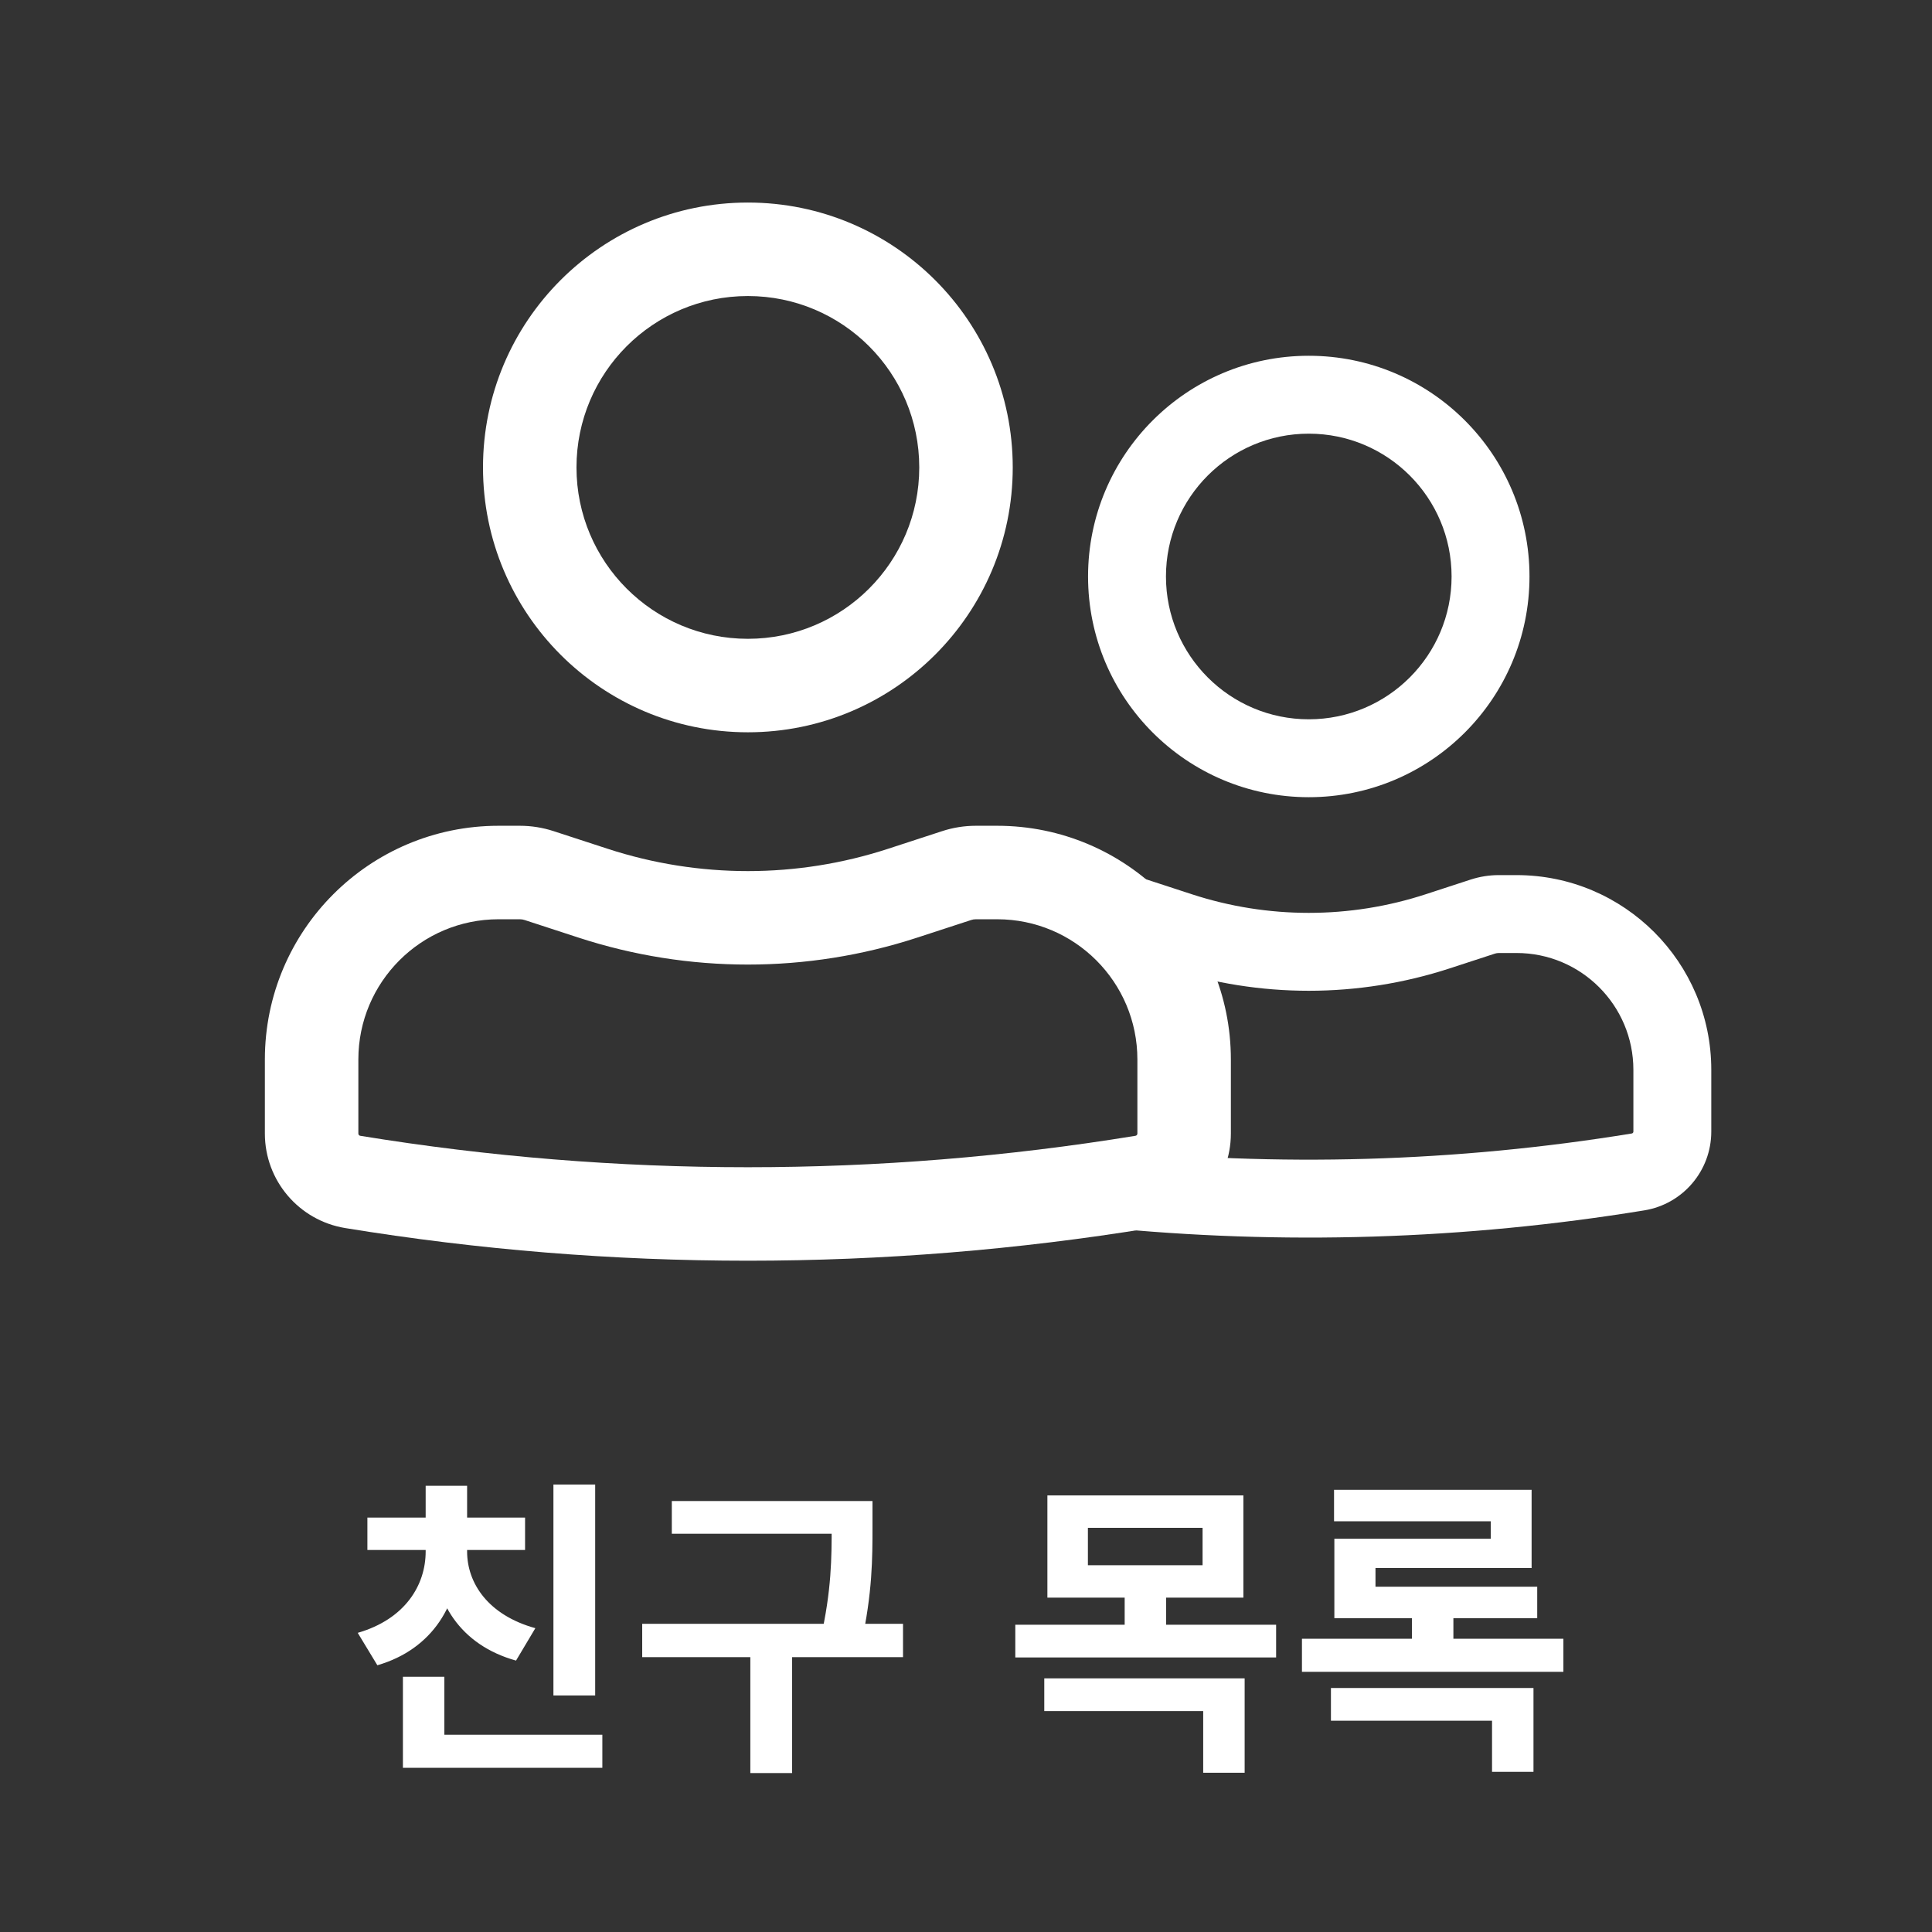 <svg width="62" height="62" viewBox="0 0 62 62" fill="none" xmlns="http://www.w3.org/2000/svg">
<rect x="0" y="0" width="62" height="62" fill="#333333" stroke="none"/>
<path fill-rule="evenodd" clip-rule="evenodd" d="M15.5 15C15.5 10.306 19.306 6.5 24 6.5C28.694 6.5 32.5 10.306 32.5 15C32.5 19.694 28.694 23.5 24 23.5C19.306 23.5 15.5 19.694 15.5 15ZM24 9.5C20.962 9.5 18.5 11.962 18.5 15C18.5 18.038 20.962 20.5 24 20.5C27.038 20.5 29.5 18.038 29.5 15C29.5 11.962 27.038 9.5 24 9.5Z" fill="white"/>
<path fill-rule="evenodd" clip-rule="evenodd" d="M16 29.5C13.515 29.5 11.5 31.515 11.5 34V36.377C11.5 36.413 11.526 36.444 11.562 36.449C19.799 37.794 28.201 37.794 36.438 36.449C36.474 36.444 36.5 36.413 36.5 36.377V34C36.5 31.515 34.485 29.5 32 29.5H31.318C31.266 29.5 31.213 29.508 31.163 29.525L29.432 30.09C25.902 31.242 22.098 31.242 18.568 30.09L16.837 29.525C16.787 29.508 16.734 29.5 16.682 29.5H16ZM8.5 34C8.5 29.858 11.858 26.5 16 26.5H16.682C17.051 26.5 17.417 26.558 17.768 26.673L19.499 27.238C22.424 28.193 25.576 28.193 28.501 27.238L30.232 26.673C30.583 26.558 30.949 26.5 31.318 26.5H32C36.142 26.5 39.5 29.858 39.5 34V36.377C39.5 37.883 38.408 39.167 36.922 39.41C28.364 40.807 19.636 40.807 11.079 39.41C9.592 39.167 8.5 37.883 8.5 36.377V34Z" fill="white"/>
<path fill-rule="evenodd" clip-rule="evenodd" d="M34.917 18.5C34.917 14.588 38.088 11.417 42 11.417C45.912 11.417 49.083 14.588 49.083 18.5C49.083 22.412 45.912 25.583 42 25.583C38.088 25.583 34.917 22.412 34.917 18.5ZM42 13.917C39.469 13.917 37.417 15.969 37.417 18.5C37.417 21.031 39.469 23.083 42 23.083C44.531 23.083 46.583 21.031 46.583 18.5C46.583 15.969 44.531 13.917 42 13.917Z" fill="white"/>
<path fill-rule="evenodd" clip-rule="evenodd" d="M35.333 30.583H35.901C35.945 30.583 35.989 30.59 36.031 30.604L37.473 31.075C40.415 32.035 43.585 32.035 46.527 31.075L47.969 30.604C48.011 30.59 48.055 30.583 48.099 30.583H48.667C50.738 30.583 52.417 32.262 52.417 34.333V36.314C52.417 36.344 52.395 36.37 52.365 36.375C46.729 37.295 41.002 37.459 35.333 36.869C35.865 37.849 35.893 38.401 35.333 39.382C41.138 39.964 46.999 39.784 52.768 38.842C54.007 38.64 54.917 37.569 54.917 36.314V34.333C54.917 30.882 52.118 28.083 48.667 28.083H48.099C47.791 28.083 47.486 28.132 47.193 28.227L45.751 28.698C43.314 29.494 40.687 29.494 38.249 28.698L36.807 28.227C36.514 28.132 36.209 28.083 35.901 28.083H35.333C35.75 29.166 35.79 29.722 35.333 30.583Z" fill="white"/>
<path d="M17.76 47.64H19.1V54.41H17.76V47.64ZM12.93 55.67H19.33V56.73H12.93V55.67ZM12.93 53.81H14.26V56.29H12.93V53.81ZM13.66 49.46H14.75V49.79C14.75 51.45 13.9 52.92 12.11 53.44L11.48 52.4C13 51.96 13.66 50.87 13.66 49.79V49.46ZM13.91 49.46H14.99V49.79C14.99 50.8 15.66 51.83 17.18 52.25L16.56 53.29C14.76 52.79 13.91 51.38 13.91 49.79V49.46ZM11.79 48.7H16.85V49.74H11.79V48.7ZM13.66 47.68H14.99V49.13H13.66V47.68ZM21.559 48.17H27.369V49.22H21.559V48.17ZM20.609 52.11H28.979V53.18H20.609V52.11ZM24.079 52.86H25.419V56.9H24.079V52.86ZM26.689 48.17H27.999V48.99C27.999 49.99 27.999 51.11 27.639 52.75L26.329 52.6C26.689 51.05 26.689 49.95 26.689 48.99V48.17ZM33.612 47.99H39.902V51.27H33.612V47.99ZM38.592 49.03H34.912V50.23H38.592V49.03ZM32.582 52.14H40.952V53.19H32.582V52.14ZM36.092 51.03H37.422V52.44H36.092V51.03ZM33.512 53.86H39.942V56.89H38.612V54.91H33.512V53.86ZM41.781 52.59H50.171V53.65H41.781V52.59ZM42.811 47.81H49.151V50.32H44.141V51.32H42.821V49.38H47.841V48.82H42.811V47.81ZM42.821 50.92H49.331V51.93H42.821V50.92ZM45.311 51.41H46.641V53.17H45.311V51.41ZM42.711 54.17H49.211V56.86H47.881V55.22H42.711V54.17Z" fill="white"/>
</svg>
